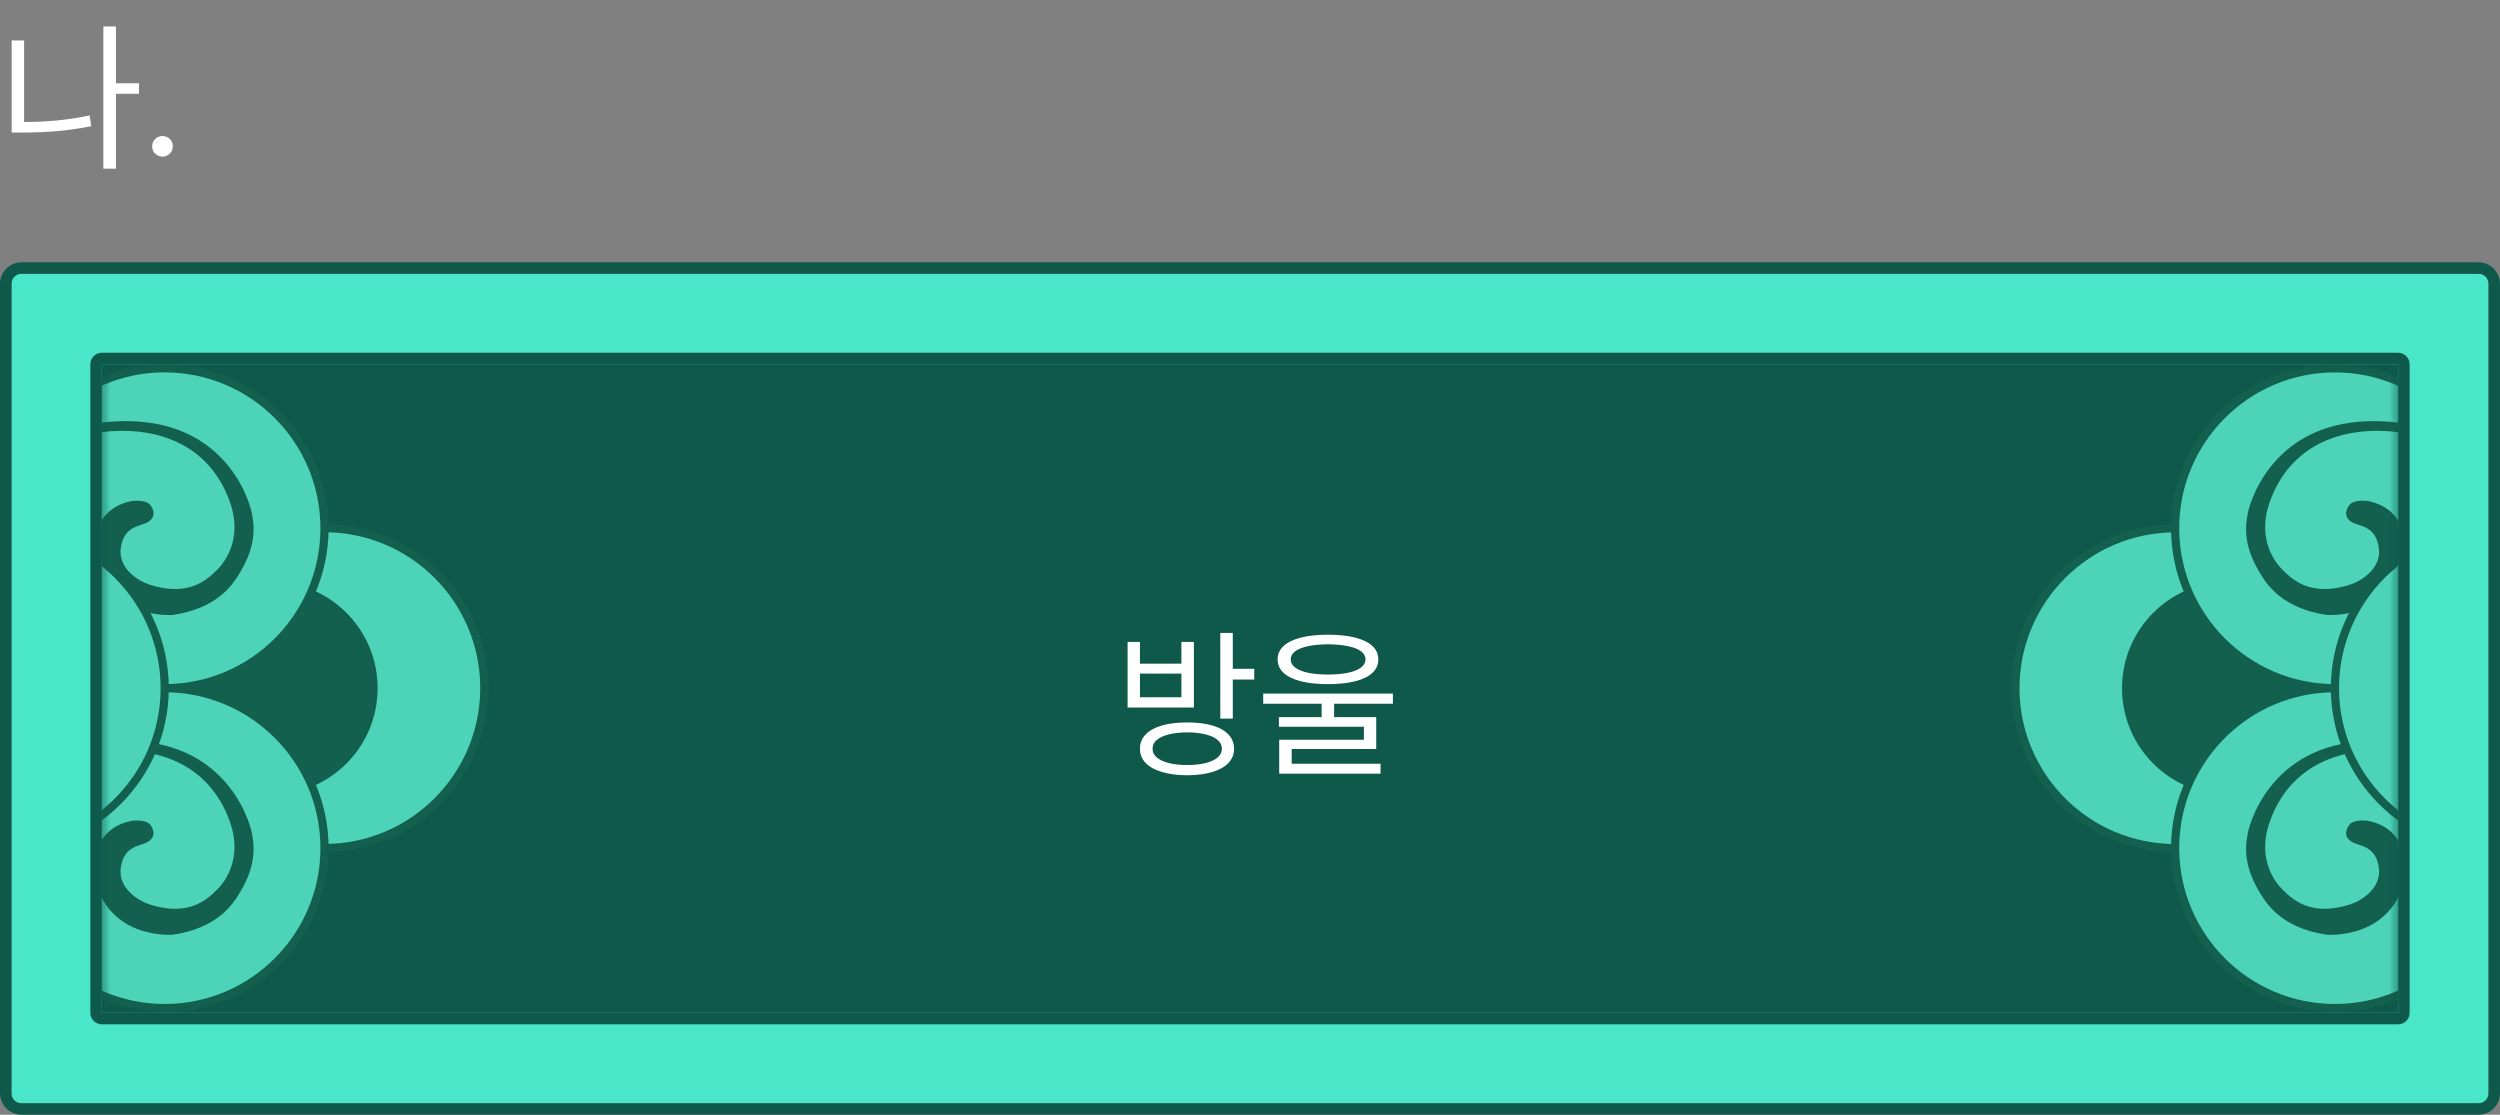 <svg width="305" height="136" viewBox="0 0 305 136" fill="none" xmlns="http://www.w3.org/2000/svg">
<rect x="0" y="0" width="305" height="136" fill="#808080" stroke="none"/>
<g clip-path="url(#clip0_529_669)">
<path d="M1.414 134.599L303.602 134.599V33.401L1.414 33.401V134.599Z" fill="#4AE6CA"/>
<path d="M2.634 33.401H302.366C303.042 33.401 303.6 33.948 303.6 34.636V133.363C303.6 134.04 303.054 134.599 302.366 134.599H2.634C1.958 134.599 1.4 134.052 1.4 133.363V34.636C1.4 33.96 1.946 33.401 2.634 33.401ZM2.634 32C1.175 32 0 33.176 0 34.636V133.363C0 134.812 1.175 136 2.634 136H302.366C303.813 136 305 134.824 305 133.363V34.636C305 33.176 303.813 32 302.366 32H2.634Z" fill="#0F594B"/>
<path d="M12.423 123.566L292.574 123.566V44.434L12.423 44.434V123.566Z" fill="#0F594B"/>
<mask id="mask0_529_669" style="mask-type:luminance" maskUnits="userSpaceOnUse" x="12" y="44" width="281" height="80">
<path d="M12.427 123.566L292.578 123.566V44.434L12.427 44.434V123.566Z" fill="white"/>
</mask>
<g mask="url(#mask0_529_669)">
<path d="M39.579 103.471C50.347 103.471 59.076 94.735 59.076 83.958C59.076 73.182 50.347 64.446 39.579 64.446C28.811 64.446 20.082 73.182 20.082 83.958C20.082 94.735 28.811 103.471 39.579 103.471Z" fill="#4DD3B8"/>
<path d="M39.589 103.958C28.565 103.958 19.594 94.98 19.594 83.947C19.594 72.913 28.565 63.935 39.589 63.935C50.614 63.935 59.585 72.913 59.585 83.947C59.585 94.98 50.614 103.958 39.589 103.958ZM39.589 64.933C29.111 64.933 20.591 73.46 20.591 83.947C20.591 94.433 29.111 102.96 39.589 102.96C50.068 102.96 58.588 94.433 58.588 83.947C58.588 73.46 50.068 64.933 39.589 64.933Z" fill="#13604E"/>
<path d="M33.076 96.963C40.253 96.963 46.07 91.141 46.07 83.958C46.07 76.776 40.253 70.954 33.076 70.954C25.9 70.954 20.082 76.776 20.082 83.958C20.082 91.141 25.9 96.963 33.076 96.963Z" fill="#13604E"/>
<path d="M20.095 83.958C30.863 83.958 39.592 75.222 39.592 64.446C39.592 53.669 30.863 44.933 20.095 44.933C9.327 44.933 0.598 53.669 0.598 64.446C0.598 75.222 9.327 83.958 20.095 83.958Z" fill="#4DD3B8"/>
<path d="M20.093 84.445C9.069 84.445 0.098 75.479 0.098 64.446C0.098 53.413 9.069 44.434 20.093 44.434C31.117 44.434 40.089 53.413 40.089 64.446C40.089 75.479 31.117 84.457 20.093 84.457V84.445ZM20.093 45.42C9.615 45.432 1.094 53.959 1.094 64.446C1.094 74.932 9.615 83.46 20.093 83.46C30.572 83.46 39.092 74.932 39.092 64.446C39.092 53.959 30.572 45.432 20.093 45.432V45.42Z" fill="#13604E"/>
<path d="M20.095 122.983C30.863 122.983 39.592 114.247 39.592 103.471C39.592 92.694 30.863 83.958 20.095 83.958C9.327 83.958 0.598 92.694 0.598 103.471C0.598 114.247 9.327 122.983 20.095 122.983Z" fill="#4DD3B8"/>
<path d="M20.093 123.47C9.069 123.47 0.098 114.504 0.098 103.471C0.098 92.438 9.069 83.46 20.093 83.46C31.117 83.46 40.089 92.438 40.089 103.471C40.089 114.504 31.117 123.482 20.093 123.482V123.47ZM20.093 84.445C9.615 84.445 1.094 92.984 1.094 103.471C1.094 113.958 9.615 122.485 20.093 122.485C30.572 122.485 39.092 113.958 39.092 103.471C39.092 92.984 30.572 84.457 20.093 84.457V84.445Z" fill="#13604E"/>
<path d="M0.596 64.446C0.596 64.446 0.133 52.415 13.578 51.441C27.154 50.456 30.381 60.824 30.737 62.653C31.165 64.85 31.022 67.106 29.04 70.241C28.245 71.5 26.347 74.232 21.137 75.016C21.137 75.016 13.056 75.752 11.43 67.736C11.43 67.736 10.789 62.178 16.046 61.132C16.046 61.132 17.625 60.883 18.289 61.548C18.289 61.548 19.428 62.843 18.052 63.686C17.138 64.244 15.144 64.09 14.741 66.821C14.361 69.363 16.936 70.918 18.265 71.334C21.849 72.462 24.317 71.726 26.323 69.671C26.323 69.671 29.99 66.655 28.032 61.192C25.54 54.244 19.322 52.213 13.614 52.605C13.614 52.605 1.45 52.926 0.892 67.736C0.892 67.736 0.608 65.479 0.619 64.446H0.596Z" fill="#13604E"/>
<path d="M0.596 103.459C0.596 103.459 0.145 91.428 13.578 90.455C27.153 89.469 30.381 99.837 30.737 101.666C31.164 103.863 31.022 106.119 29.04 109.255C28.245 110.514 26.346 113.245 21.137 114.029C21.137 114.029 13.056 114.765 11.43 106.749C11.43 106.749 10.789 101.191 16.046 100.146C16.046 100.146 17.624 99.896 18.289 100.561C18.289 100.561 19.428 101.856 18.052 102.699C17.138 103.257 15.144 103.103 14.741 105.834C14.361 108.376 16.936 109.932 18.265 110.347C21.849 111.475 24.317 110.739 26.323 108.685C26.323 108.685 29.99 105.668 28.032 100.205C25.54 93.257 19.321 91.227 13.613 91.618C13.613 91.618 1.45 91.939 0.892 106.749C0.892 106.749 0.607 104.492 0.619 103.459H0.596Z" fill="#13604E"/>
<path d="M0.598 64.446C11.361 64.446 20.095 73.187 20.095 83.958C20.095 94.73 11.361 103.471 0.598 103.471V64.446Z" fill="#4DD3B8"/>
<path d="M0.598 63.947C11.622 63.947 20.593 72.925 20.593 83.958C20.593 94.991 11.622 103.958 0.598 103.958V63.947ZM0.598 102.972C11.076 102.972 19.596 94.445 19.596 83.958C19.596 73.472 11.064 64.933 0.598 64.933V102.972Z" fill="#13604E"/>
<path d="M265.368 103.471C276.136 103.471 284.865 94.735 284.865 83.958C284.865 73.182 276.136 64.446 265.368 64.446C254.6 64.446 245.871 73.182 245.871 83.958C245.871 94.735 254.6 103.471 265.368 103.471Z" fill="#4DD3B8"/>
<path d="M245.383 83.958C245.383 72.925 254.354 63.947 265.378 63.947C276.403 63.947 285.374 72.925 285.374 83.958C285.374 94.991 276.403 103.97 265.378 103.97C254.354 103.97 245.383 94.991 245.383 83.958ZM246.38 83.958C246.38 94.445 254.9 102.972 265.378 102.972C275.857 102.972 284.377 94.445 284.377 83.958C284.377 73.472 275.857 64.945 265.378 64.945C254.9 64.945 246.38 73.472 246.38 83.958Z" fill="#13604E"/>
<path d="M271.881 96.963C279.057 96.963 284.875 91.141 284.875 83.959C284.875 76.776 279.057 70.954 271.881 70.954C264.704 70.954 258.887 76.776 258.887 83.959C258.887 91.141 264.704 96.963 271.881 96.963Z" fill="#13604E"/>
<path d="M284.864 83.958C295.632 83.958 304.361 75.222 304.361 64.446C304.361 53.669 295.632 44.933 284.864 44.933C274.096 44.933 265.367 53.669 265.367 64.446C265.367 75.222 274.096 83.958 284.864 83.958Z" fill="#4DD3B8"/>
<path d="M264.867 64.446C264.867 53.413 273.838 44.434 284.863 44.434C295.887 44.434 304.858 53.413 304.858 64.446C304.858 75.479 295.887 84.457 284.863 84.457C273.838 84.457 264.867 75.479 264.867 64.446ZM265.864 64.446C265.864 74.932 274.384 83.46 284.863 83.46C295.341 83.46 303.861 74.932 303.861 64.446C303.861 53.959 295.341 45.432 284.863 45.432C274.384 45.432 265.864 53.959 265.864 64.446Z" fill="#13604E"/>
<path d="M284.864 122.983C295.632 122.983 304.361 114.247 304.361 103.471C304.361 92.694 295.632 83.958 284.864 83.958C274.096 83.958 265.367 92.694 265.367 103.471C265.367 114.247 274.096 122.983 284.864 122.983Z" fill="#4DD3B8"/>
<path d="M264.867 103.471C264.867 92.438 273.838 83.46 284.863 83.46C295.887 83.46 304.858 92.438 304.858 103.471C304.858 114.504 295.887 123.482 284.863 123.482C273.838 123.482 264.867 114.504 264.867 103.471ZM265.864 103.471C265.864 113.958 274.384 122.485 284.863 122.485C295.341 122.485 303.861 113.958 303.861 103.471C303.861 92.984 295.341 84.457 284.863 84.457C274.384 84.457 265.864 92.984 265.864 103.471Z" fill="#13604E"/>
<path d="M304.362 64.446C304.362 64.446 304.813 52.415 291.38 51.441C277.804 50.456 274.577 60.824 274.221 62.653C273.793 64.85 273.936 67.106 275.917 70.241C276.713 71.5 278.611 74.232 283.821 75.016C283.821 75.016 291.902 75.752 293.528 67.736C293.528 67.736 294.169 62.178 288.912 61.132C288.912 61.132 287.333 60.883 286.669 61.548C286.669 61.548 285.53 62.843 286.906 63.686C287.82 64.244 289.813 64.09 290.217 66.821C290.597 69.363 288.022 70.918 286.692 71.334C283.109 72.462 280.64 71.726 278.635 69.671C278.635 69.671 274.968 66.655 276.926 61.192C279.418 54.244 285.636 52.213 291.344 52.605C291.344 52.605 303.508 52.926 304.065 67.736C304.065 67.736 304.35 65.479 304.338 64.446H304.362Z" fill="#13604E"/>
<path d="M304.362 103.459C304.362 103.459 304.813 91.428 291.38 90.455C277.804 89.469 274.577 99.837 274.221 101.666C273.793 103.863 273.936 106.119 275.917 109.255C276.713 110.514 278.611 113.245 283.821 114.029C283.821 114.029 291.902 114.765 293.528 106.749C293.528 106.749 294.169 101.191 288.912 100.146C288.912 100.146 287.333 99.896 286.669 100.561C286.669 100.561 285.53 101.856 286.906 102.699C287.82 103.257 289.813 103.103 290.217 105.834C290.597 108.376 288.022 109.932 286.692 110.347C283.109 111.475 280.64 110.739 278.635 108.685C278.635 108.685 274.968 105.668 276.926 100.205C279.418 93.257 285.636 91.227 291.344 91.618C291.344 91.618 303.508 91.939 304.065 106.749C304.065 106.749 304.35 104.492 304.338 103.459H304.362Z" fill="#13604E"/>
<path d="M304.36 64.446C293.597 64.446 284.863 73.187 284.863 83.958C284.863 94.73 293.597 103.471 304.36 103.471V64.446Z" fill="#4DD3B8"/>
<path d="M304.359 103.958C293.335 103.958 284.363 94.98 284.363 83.947C284.363 72.913 293.335 63.935 304.359 63.935V103.958ZM304.359 64.933C293.88 64.933 285.36 73.46 285.36 83.947C285.36 94.433 293.88 102.96 304.359 102.96V64.933Z" fill="#13604E"/>
</g>
<path d="M12.424 44.434H292.575V123.566H12.424V44.434ZM12.424 43.033C11.652 43.033 11.023 43.662 11.023 44.434V123.566C11.023 124.338 11.652 124.967 12.424 124.967H292.575C293.346 124.967 293.975 124.338 293.975 123.566V44.434C293.975 43.662 293.346 43.033 292.575 43.033H12.424Z" fill="#0F594B"/>
</g>
<path d="M144.834 88.137C146.018 88.137 147.041 88.26 147.9 88.508C148.759 88.755 149.417 89.123 149.873 89.611C150.328 90.093 150.556 90.669 150.556 91.34C150.556 92.017 150.328 92.596 149.873 93.078C149.417 93.56 148.759 93.928 147.9 94.182C147.041 94.442 146.018 94.576 144.834 94.582C143.642 94.576 142.614 94.442 141.748 94.182C140.888 93.928 140.227 93.56 139.765 93.078C139.303 92.596 139.072 92.017 139.072 91.34C139.072 90.669 139.303 90.093 139.765 89.611C140.227 89.123 140.892 88.755 141.757 88.508C142.623 88.26 143.649 88.137 144.834 88.137ZM144.834 89.348C143.961 89.354 143.209 89.439 142.578 89.602C141.946 89.758 141.458 89.986 141.113 90.285C140.774 90.578 140.608 90.93 140.615 91.34C140.608 91.75 140.774 92.105 141.113 92.404C141.458 92.697 141.946 92.925 142.578 93.088C143.216 93.251 143.968 93.332 144.834 93.332C145.706 93.332 146.461 93.251 147.099 93.088C147.737 92.925 148.225 92.697 148.564 92.404C148.903 92.105 149.072 91.75 149.072 91.34C149.072 90.93 148.903 90.578 148.564 90.285C148.225 89.986 147.737 89.758 147.099 89.602C146.461 89.439 145.706 89.354 144.834 89.348ZM150.4 87.668H148.877V77.219H150.4V87.668ZM153.017 82.902H149.97V81.594H153.017V82.902ZM139.072 80.969H144.13V78.312H145.654V86.32H137.568V78.312H139.072V80.969ZM144.13 85.07V82.18H139.072V85.07H144.13ZM162.763 88.059H161.24V85.383H162.763V88.059ZM162.021 77.434C163.304 77.434 164.404 77.551 165.322 77.785C166.246 78.019 166.949 78.361 167.431 78.811C167.913 79.26 168.154 79.803 168.154 80.441C168.154 81.086 167.913 81.636 167.431 82.092C166.949 82.541 166.25 82.883 165.332 83.117C164.414 83.345 163.31 83.462 162.021 83.469C160.725 83.462 159.619 83.345 158.701 83.117C157.789 82.883 157.089 82.541 156.601 82.092C156.113 81.636 155.869 81.086 155.869 80.441C155.869 79.803 156.113 79.26 156.601 78.811C157.089 78.361 157.793 78.019 158.711 77.785C159.628 77.551 160.732 77.434 162.021 77.434ZM162.021 78.606C161.064 78.612 160.244 78.69 159.56 78.84C158.883 78.983 158.362 79.191 157.998 79.465C157.64 79.738 157.464 80.064 157.47 80.441C157.464 80.832 157.64 81.164 157.998 81.438C158.362 81.711 158.883 81.922 159.56 82.072C160.237 82.216 161.058 82.29 162.021 82.297C162.985 82.29 163.808 82.216 164.492 82.072C165.175 81.922 165.696 81.711 166.054 81.438C166.412 81.164 166.591 80.832 166.591 80.441C166.591 80.064 166.412 79.738 166.054 79.465C165.696 79.191 165.172 78.983 164.482 78.84C163.798 78.69 162.978 78.612 162.021 78.606ZM169.931 85.852H154.111V84.621H169.931V85.852ZM167.9 91.379H157.587V93.488H156.064V90.246H166.396V88.664H156.025V87.492H167.9V91.379ZM168.427 94.387H156.064V93.176H168.427V94.387Z" fill="white"/>
<path d="M16.961 11.445H13.743V10.16H16.961V11.445ZM14.144 20.575H12.611V3.227H14.144V20.575ZM2.942 15.671H1.423V4.939H2.942V15.671ZM2.804 14.884C4.185 14.884 5.539 14.824 6.865 14.704C8.195 14.58 9.553 14.373 10.939 14.083L11.133 15.395C9.715 15.676 8.326 15.876 6.968 15.996C5.615 16.111 4.227 16.169 2.804 16.169H1.423V14.884H2.804ZM19.827 19.11C19.601 19.11 19.389 19.053 19.191 18.938C18.998 18.823 18.844 18.671 18.729 18.482C18.618 18.289 18.565 18.079 18.57 17.854C18.565 17.628 18.618 17.419 18.729 17.225C18.844 17.027 18.998 16.873 19.191 16.762C19.389 16.652 19.601 16.597 19.827 16.597C20.052 16.597 20.262 16.652 20.455 16.762C20.653 16.873 20.807 17.027 20.918 17.225C21.028 17.419 21.084 17.628 21.084 17.854C21.084 18.079 21.028 18.289 20.918 18.482C20.807 18.671 20.653 18.823 20.455 18.938C20.262 19.053 20.052 19.11 19.827 19.11Z" fill="white"/>
<defs>
<clipPath id="clip0_529_669">
<rect width="305" height="104" fill="white" transform="translate(0 32)"/>
</clipPath>
</defs>
</svg>
